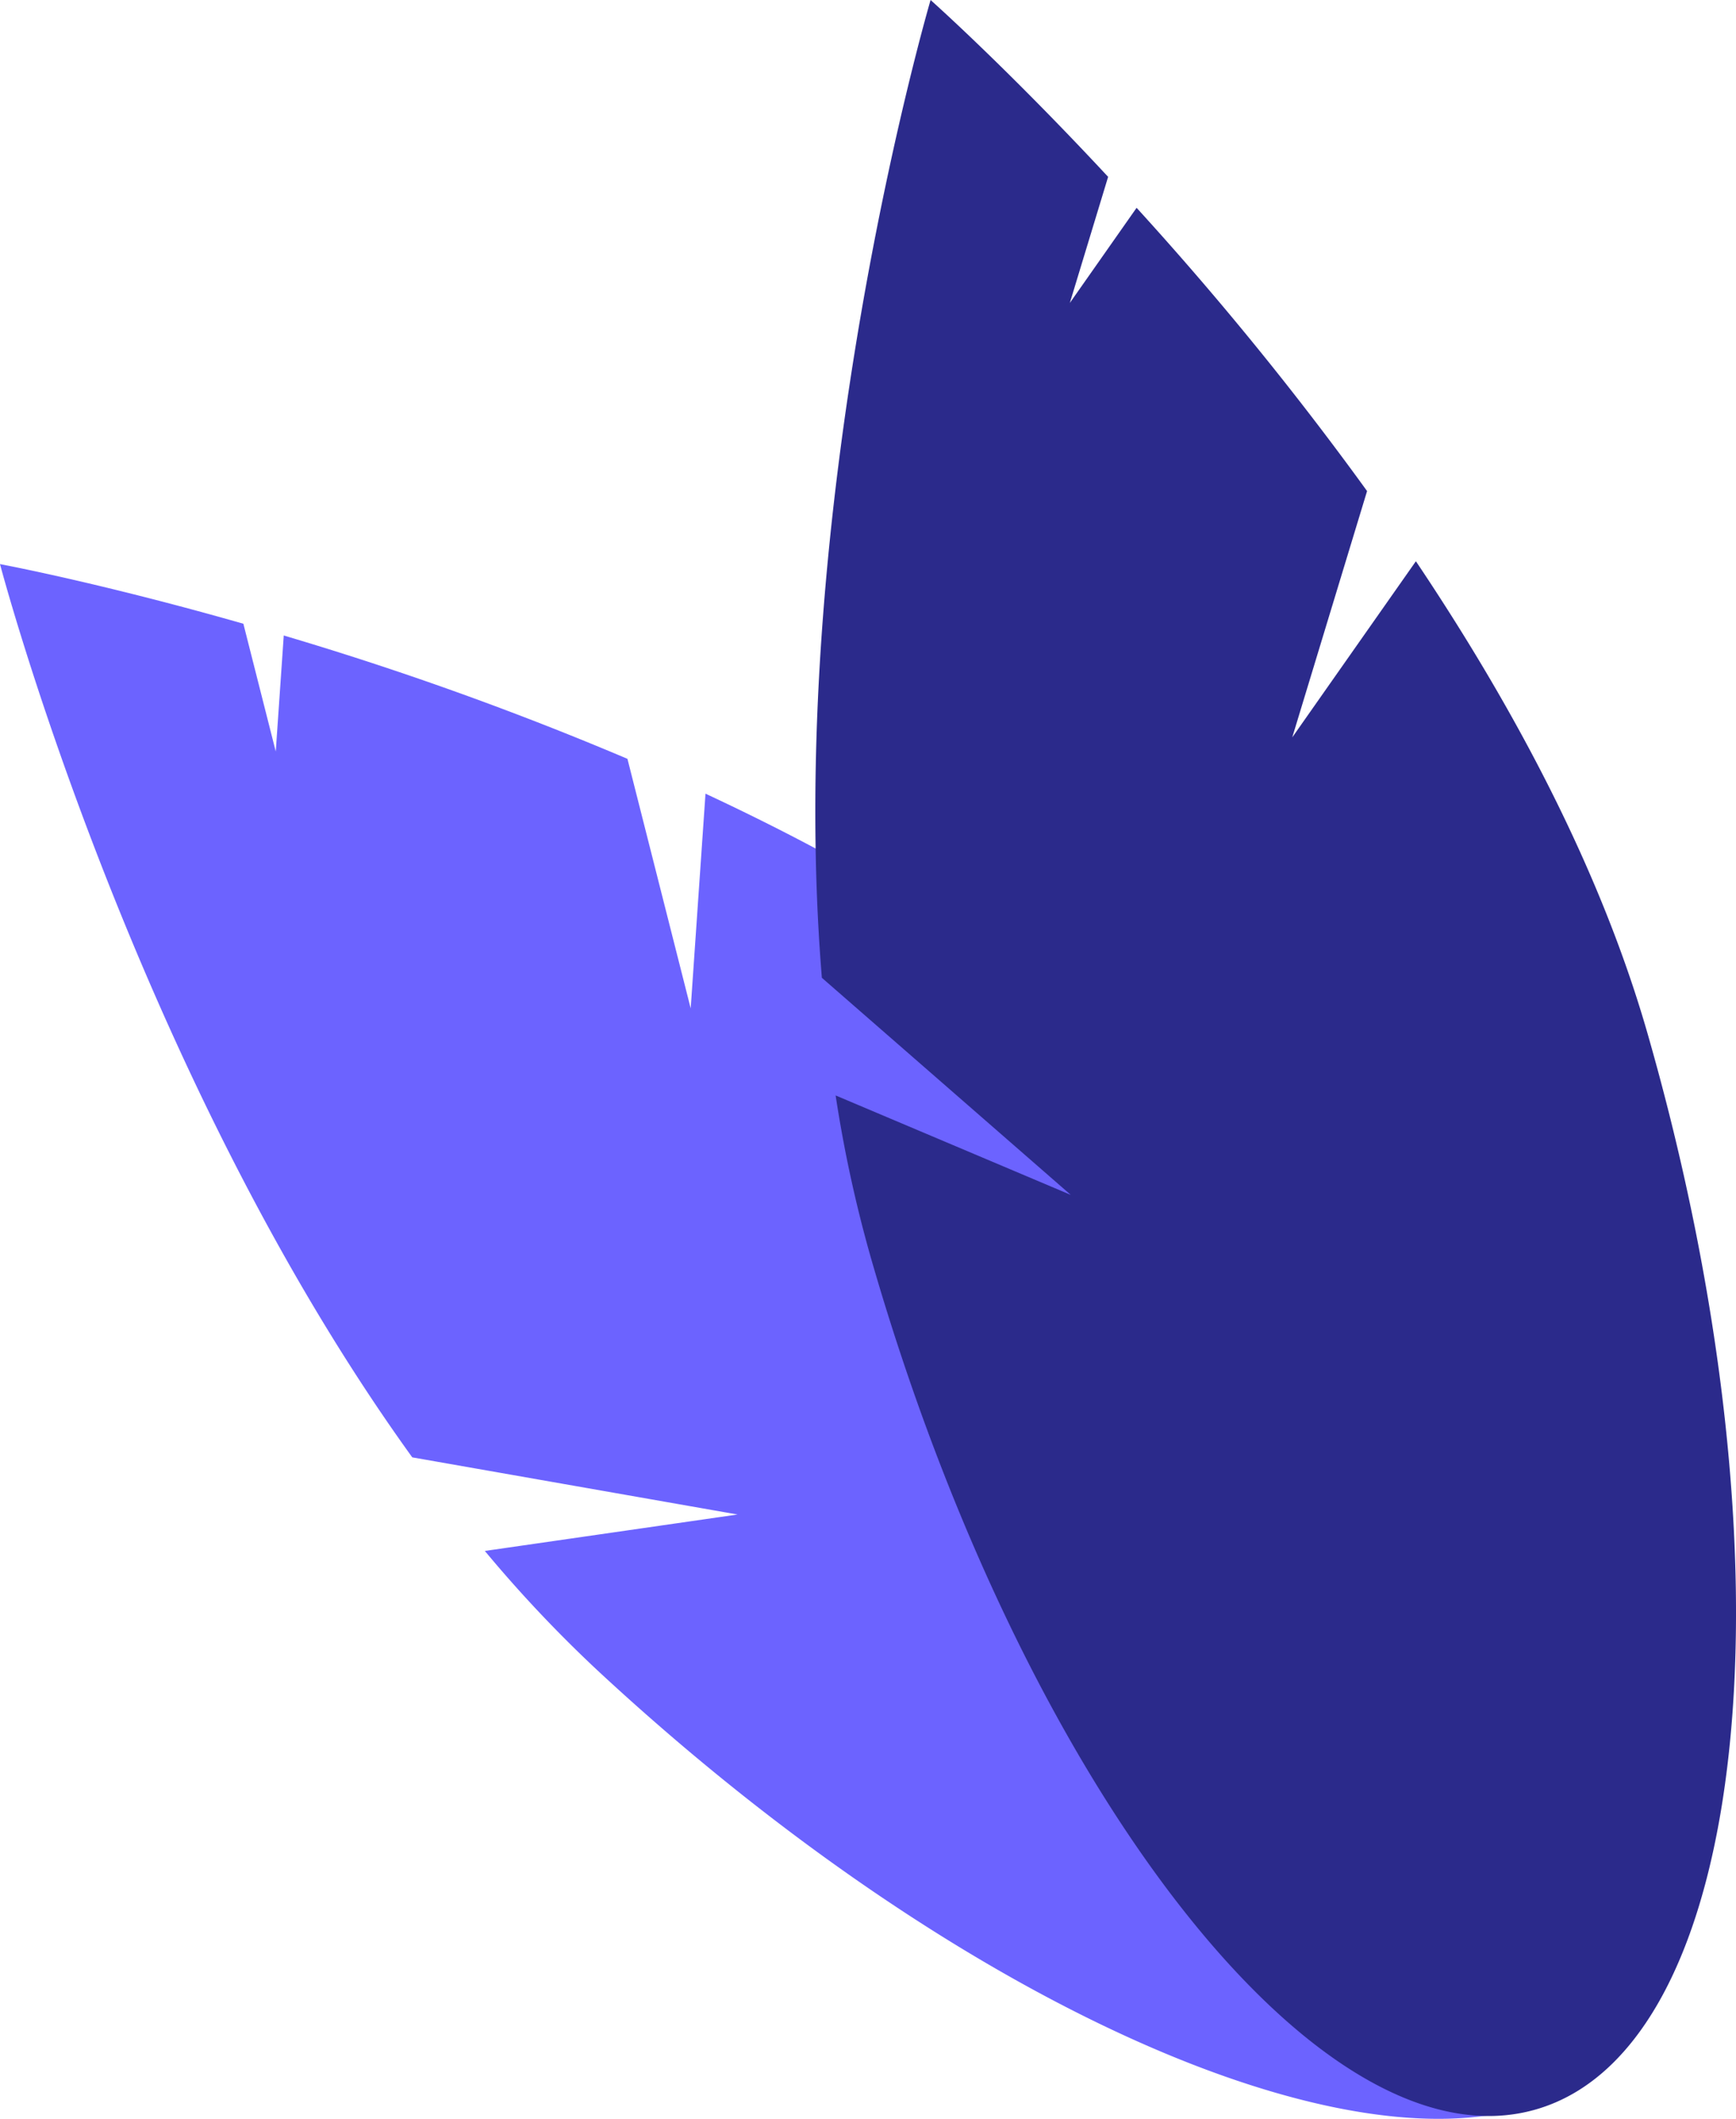 <svg xmlns="http://www.w3.org/2000/svg" viewBox="0 0 244.001 297.755">
  <g id="Group_1" data-name="Group 1" transform="translate(0 -412.746)">
    <path id="Path_2" data-name="Path 2" d="M299.079,648.561l-8.89-35.065a455.308,455.308,0,0,0-48.307-17.331l-1.123,16.3-4.552-17.953C215.849,588.7,202,586.134,202,586.134s18.707,71.138,57.945,125.525l45.72,8.031-35.519,5.121a184.211,184.211,0,0,0,15.888,16.837c57.079,52.982,120.655,77.29,142,54.294s-7.623-84.588-64.7-137.57c-17.7-16.425-39.924-29.606-62.175-39.979Z" transform="translate(-202 -94.114)" fill="#6C63FF"/>
    <path id="Path_3" data-name="Path 3" d="M383.632,610.481l10.515-34.612a455.3,455.3,0,0,0-32.395-39.806l-9.384,13.37,5.383-17.721c-14.422-15.5-24.954-24.85-24.954-24.85s-20.757,70.568-15.28,137.406L352.5,674.775,319.451,660.8a184.209,184.209,0,0,0,4.9,22.626c21.476,74.859,63.335,128.531,93.494,119.878s37.2-76.352,15.722-151.211c-6.658-23.207-18.874-45.981-32.559-66.362Z" transform="translate(-202 -94.114)" fill="#2b2a8b"/>
  </g>
</svg>
